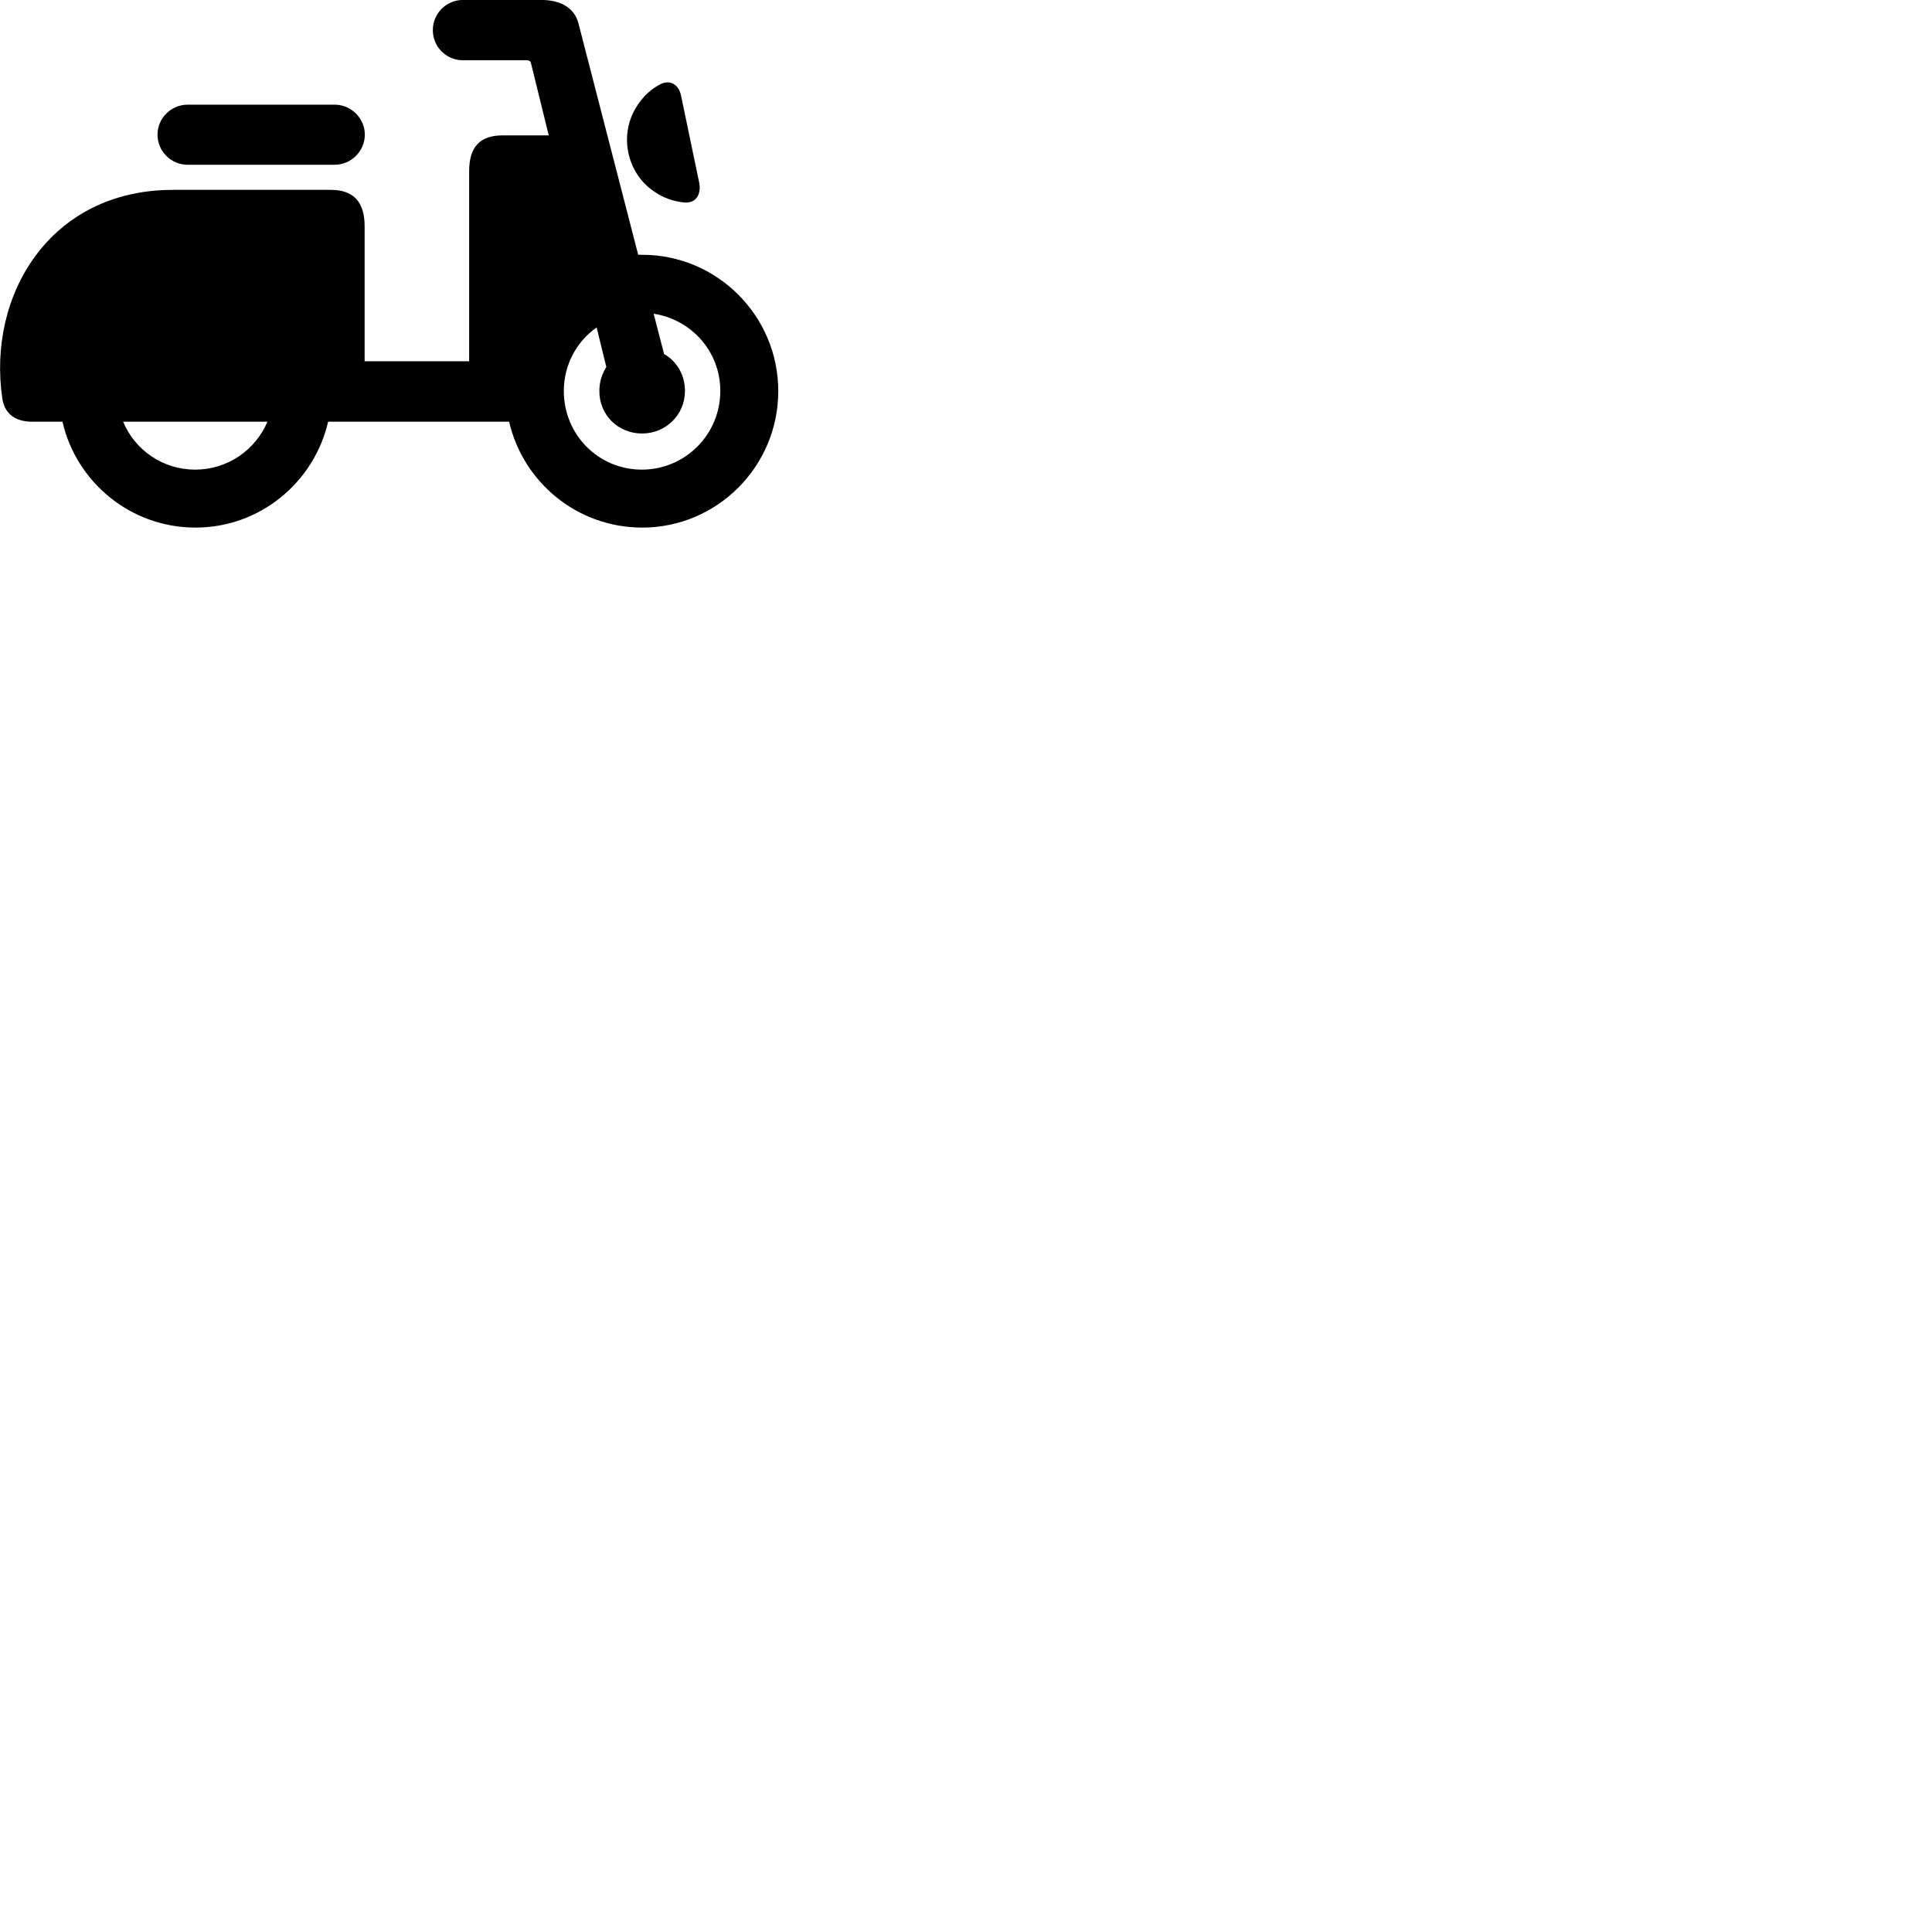 
        <svg xmlns="http://www.w3.org/2000/svg" viewBox="0 0 100 100">
            <path d="M1.673 21.828H3.233C3.953 24.958 6.753 27.308 10.123 27.308C13.463 27.308 16.263 24.958 16.983 21.828H26.353C27.073 24.958 29.873 27.308 33.243 27.308C37.123 27.308 40.283 24.138 40.283 20.248C40.283 16.348 37.123 13.188 33.243 13.188C33.173 13.188 33.103 13.188 33.033 13.188L29.943 1.218C29.733 0.388 28.993 -0.002 28.013 -0.002H23.953C23.103 -0.002 22.403 0.698 22.403 1.558C22.403 2.428 23.103 3.118 23.953 3.118H27.243C27.393 3.118 27.463 3.168 27.483 3.268L28.403 7.008H26.013C24.843 7.008 24.283 7.608 24.283 8.858V18.698H18.873V11.708C18.873 10.448 18.293 9.828 17.123 9.828H8.943C2.593 9.828 -0.677 15.268 0.123 20.648C0.233 21.338 0.703 21.828 1.673 21.828ZM35.413 10.478C36.023 10.538 36.303 10.058 36.193 9.468L35.253 4.958C35.133 4.368 34.673 4.088 34.143 4.378C33.683 4.628 33.293 4.988 33.003 5.438C31.993 6.918 32.423 8.998 33.913 9.948C34.333 10.238 34.863 10.428 35.413 10.478ZM9.713 8.528H17.323C18.173 8.528 18.883 7.828 18.883 6.968C18.883 6.118 18.173 5.418 17.323 5.418H9.713C8.853 5.418 8.153 6.118 8.153 6.968C8.153 7.828 8.853 8.528 9.713 8.528ZM33.233 22.438C34.463 22.438 35.453 21.468 35.453 20.238C35.453 19.408 35.033 18.698 34.373 18.328L33.833 16.238C35.783 16.538 37.283 18.188 37.283 20.238C37.283 22.488 35.463 24.308 33.223 24.308C30.973 24.308 29.183 22.498 29.183 20.238C29.183 18.878 29.853 17.668 30.883 16.948L31.383 18.998C31.163 19.348 31.023 19.758 31.023 20.228C31.013 21.468 31.983 22.438 33.233 22.438ZM10.103 24.308C8.413 24.308 6.983 23.288 6.373 21.828H13.843C13.223 23.288 11.783 24.308 10.103 24.308Z" />
        </svg>
    